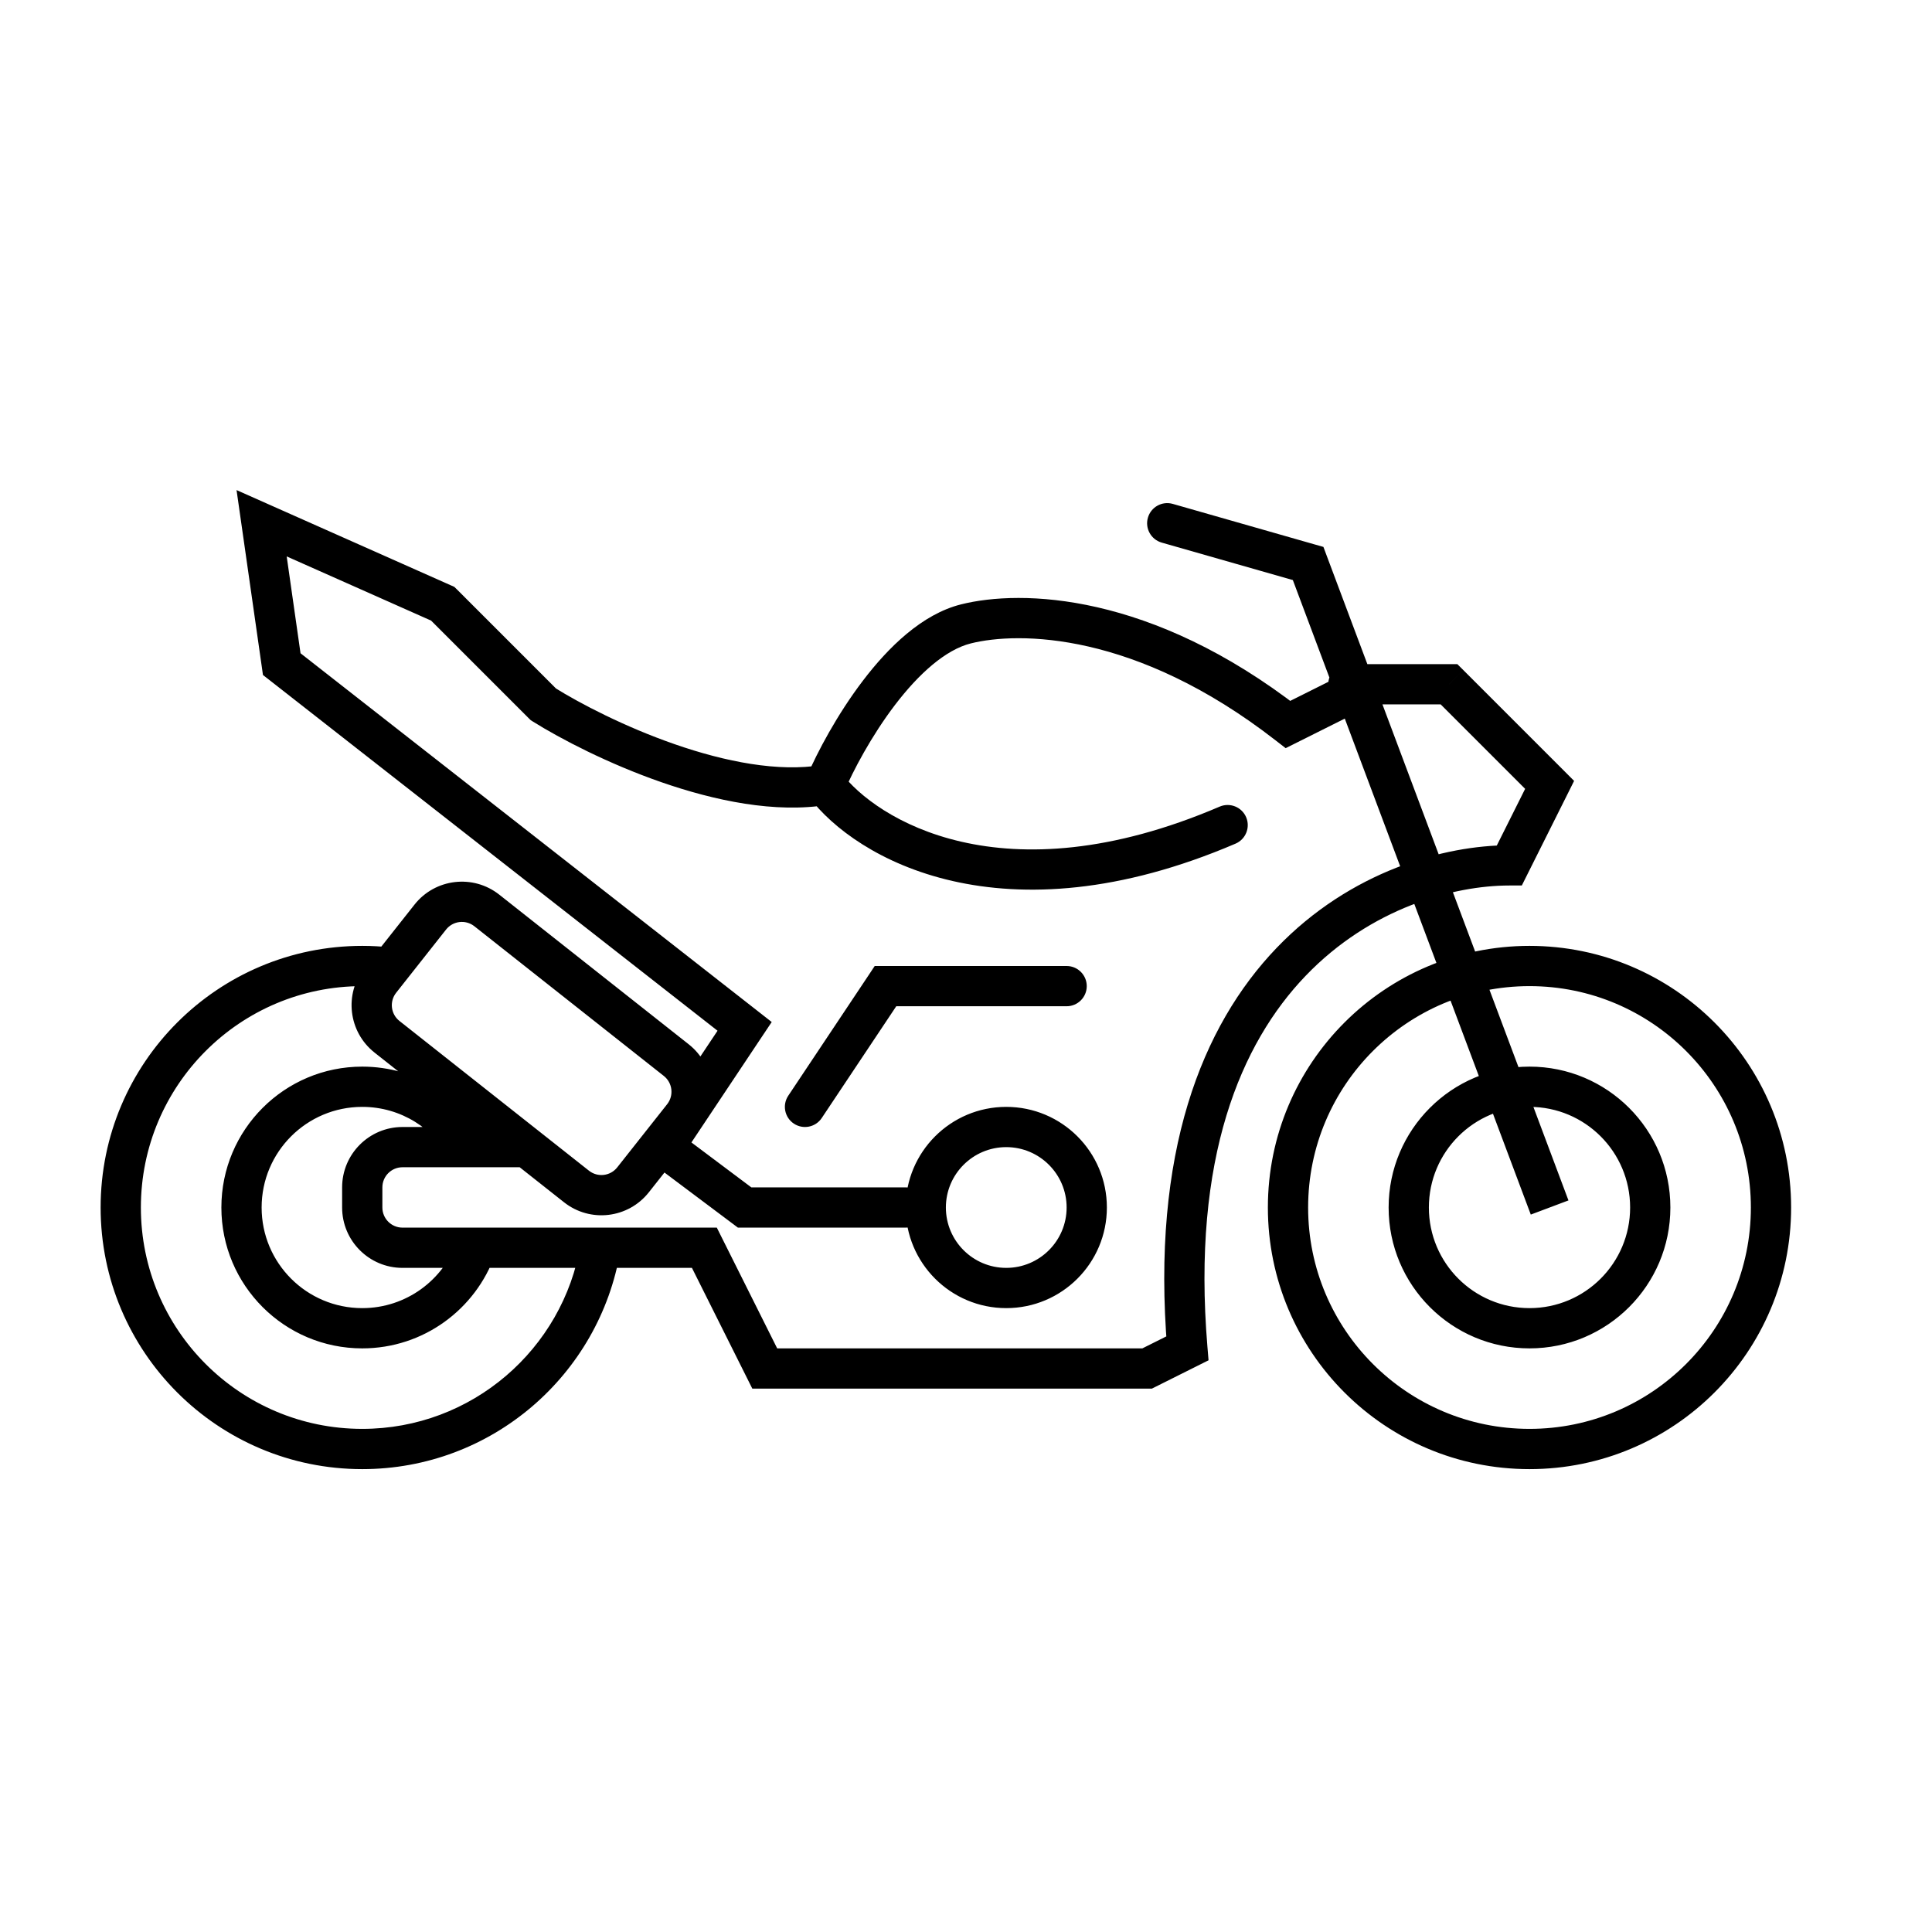 <svg width="48" height="48" viewBox="0 0 48 48" xmlns="http://www.w3.org/2000/svg">
<path d="M19.584 27.223C19.431 27.452 19.493 27.763 19.723 27.916C19.952 28.069 20.263 28.007 20.416 27.777L19.584 27.223ZM22 24.5V24H21.732L21.584 24.223L22 24.5ZM26.5 25C26.776 25 27 24.776 27 24.5C27 24.224 26.776 24 26.5 24V25ZM32.5 14L32.968 13.824L32.88 13.588L32.637 13.519L32.5 14ZM29.137 12.519C28.872 12.443 28.595 12.597 28.519 12.863C28.443 13.128 28.597 13.405 28.863 13.481L29.137 12.519ZM33.5 16.5C33.224 16.5 33 16.724 33 17C33 17.276 33.224 17.5 33.5 17.5V16.5ZM36 17L36.354 16.646L36.207 16.5H36V17ZM38.5 19.5L38.947 19.724L39.108 19.401L38.854 19.146L38.5 19.5ZM37.5 21.5V22H37.809L37.947 21.724L37.5 21.5ZM29.5 33.5L29.724 33.947L30.026 33.796L29.998 33.459L29.5 33.5ZM28.5 34V34.5H28.618L28.724 34.447L28.5 34ZM19 34L18.553 34.224L18.691 34.5H19V34ZM17.5 31L17.947 30.776L17.809 30.5H17.5V31ZM16.5 28.5L16.084 28.223L15.822 28.616L16.2 28.9L16.5 28.5ZM18.5 30L18.2 30.4L18.333 30.5H18.5V30ZM22.5 30.5C22.776 30.5 23 30.276 23 30C23 29.724 22.776 29.5 22.5 29.5V30.5ZM18.5 25.5L18.916 25.777L19.173 25.392L18.808 25.106L18.5 25.5ZM7 16.5L6.505 16.571L6.533 16.77L6.692 16.894L7 16.5ZM6.5 13L6.703 12.543L5.877 12.176L6.005 13.071L6.5 13ZM11 15L11.354 14.646L11.288 14.581L11.203 14.543L11 15ZM13.5 17.5L13.146 17.854L13.187 17.894L13.235 17.924L13.5 17.5ZM30.697 20.96C30.951 20.851 31.068 20.557 30.96 20.303C30.851 20.049 30.557 19.932 30.303 20.04L30.697 20.96ZM24 15.5L23.879 15.015L23.879 15.015L24 15.5ZM32 18L31.693 18.395L31.942 18.588L32.224 18.447L32 18ZM13 29C13.276 29 13.5 28.776 13.5 28.5C13.5 28.224 13.276 28 13 28V29ZM34.224 17.447C34.471 17.324 34.571 17.023 34.447 16.776C34.324 16.529 34.023 16.429 33.776 16.553L34.224 17.447ZM9.615 25.759L9.305 26.151L9.305 26.151L9.615 25.759ZM9.45 24.354L9.058 24.044L9.058 24.044L9.45 24.354ZM15.728 29.313L15.335 29.003L15.335 29.003L15.728 29.313ZM14.323 29.478L14.633 29.086L14.633 29.086L14.323 29.478ZM16.803 26.339L17.113 25.947L16.803 26.339ZM16.968 27.744L17.36 28.054L17.36 28.054L16.968 27.744ZM12.095 22.62L11.785 23.012L12.095 22.62ZM10.69 22.785L11.082 23.095L11.082 23.095L10.69 22.785ZM20.416 27.777L22.416 24.777L21.584 24.223L19.584 27.223L20.416 27.777ZM22 25H26.5V24H22V25ZM43.5 30C43.5 33.038 41.038 35.5 38 35.5V36.5C41.59 36.5 44.5 33.59 44.5 30H43.5ZM38 35.5C34.962 35.5 32.5 33.038 32.5 30H31.5C31.5 33.59 34.41 36.5 38 36.5V35.5ZM32.5 30C32.5 26.962 34.962 24.5 38 24.5V23.5C34.41 23.5 31.5 26.41 31.5 30H32.5ZM38 24.5C41.038 24.5 43.5 26.962 43.5 30H44.5C44.5 26.41 41.59 23.5 38 23.5V24.5ZM9 35.5C5.962 35.5 3.5 33.038 3.5 30H2.5C2.5 33.59 5.41 36.5 9 36.5V35.5ZM3.5 30C3.5 26.962 5.962 24.5 9 24.5V23.5C5.41 23.5 2.5 26.41 2.5 30H3.5ZM14.424 30.917C13.988 33.518 11.725 35.5 9 35.5V36.5C12.221 36.5 14.894 34.157 15.41 31.083L14.424 30.917ZM9 24.5C9.201 24.5 9.4 24.511 9.595 24.532L9.702 23.538C9.471 23.513 9.237 23.5 9 23.5V24.5ZM40.5 30C40.5 31.381 39.381 32.5 38 32.5V33.5C39.933 33.5 41.5 31.933 41.5 30H40.5ZM38 32.5C36.619 32.5 35.5 31.381 35.5 30H34.5C34.5 31.933 36.067 33.5 38 33.5V32.5ZM35.5 30C35.5 28.619 36.619 27.5 38 27.5V26.5C36.067 26.5 34.5 28.067 34.5 30H35.5ZM38 27.5C39.381 27.5 40.5 28.619 40.5 30H41.5C41.5 28.067 39.933 26.5 38 26.5V27.5ZM9 32.5C7.619 32.5 6.5 31.381 6.5 30H5.5C5.5 31.933 7.067 33.5 9 33.5V32.5ZM6.5 30C6.5 28.619 7.619 27.5 9 27.5V26.5C7.067 26.5 5.5 28.067 5.5 30H6.5ZM9 27.5C9.965 27.5 10.803 28.047 11.22 28.85L12.108 28.389C11.526 27.268 10.353 26.5 9 26.5V27.5ZM11.358 30.833C11.014 31.805 10.088 32.5 9 32.5V33.5C10.525 33.5 11.82 32.525 12.301 31.167L11.358 30.833ZM38.968 29.824L32.968 13.824L32.032 14.176L38.032 30.176L38.968 29.824ZM32.637 13.519L29.137 12.519L28.863 13.481L32.363 14.481L32.637 13.519ZM33.5 17.5H36V16.5H33.5V17.5ZM35.647 17.354L38.147 19.854L38.854 19.146L36.354 16.646L35.647 17.354ZM38.053 19.276L37.053 21.276L37.947 21.724L38.947 19.724L38.053 19.276ZM37.5 21C35.885 21 33.547 21.641 31.714 23.554C29.868 25.48 28.593 28.634 29.002 33.541L29.998 33.459C29.607 28.766 30.832 25.919 32.436 24.246C34.053 22.559 36.115 22 37.5 22V21ZM29.276 33.053L28.276 33.553L28.724 34.447L29.724 33.947L29.276 33.053ZM28.5 33.5H19V34.5H28.5V33.5ZM19.447 33.776L17.947 30.776L17.053 31.224L18.553 34.224L19.447 33.776ZM17.5 30.5H10V31.5H17.5V30.5ZM9.5 30V29.5H8.5V30H9.5ZM16.2 28.9L18.2 30.4L18.8 29.6L16.8 28.1L16.2 28.9ZM18.5 30.5H22.5V29.5H18.5V30.5ZM16.916 28.777L18.916 25.777L18.084 25.223L16.084 28.223L16.916 28.777ZM18.808 25.106L7.308 16.106L6.692 16.894L18.192 25.894L18.808 25.106ZM7.495 16.429L6.995 12.929L6.005 13.071L6.505 16.571L7.495 16.429ZM6.297 13.457L10.797 15.457L11.203 14.543L6.703 12.543L6.297 13.457ZM10.646 15.354L13.146 17.854L13.854 17.146L11.354 14.646L10.646 15.354ZM13.235 17.924C13.93 18.359 15.114 18.976 16.436 19.435C17.747 19.89 19.259 20.214 20.582 19.993L20.418 19.007C19.341 19.186 18.02 18.927 16.764 18.49C15.519 18.058 14.403 17.475 13.765 17.076L13.235 17.924ZM20.1 19.8C21.256 21.342 24.914 23.438 30.697 20.96L30.303 20.04C24.886 22.362 21.744 20.325 20.9 19.2L20.1 19.8ZM20.96 19.697C21.196 19.144 21.652 18.281 22.235 17.515C22.834 16.73 23.495 16.142 24.121 15.985L23.879 15.015C22.905 15.258 22.066 16.087 21.44 16.91C20.798 17.752 20.304 18.689 20.04 19.303L20.96 19.697ZM24.121 15.985C25.294 15.692 28.204 15.681 31.693 18.395L32.307 17.605C28.596 14.719 25.373 14.641 23.879 15.015L24.121 15.985ZM10 29H13V28H10V29ZM9.5 29.5C9.5 29.224 9.724 29 10 29V28C9.172 28 8.5 28.672 8.5 29.5H9.5ZM10 30.5C9.724 30.5 9.5 30.276 9.5 30H8.5C8.5 30.828 9.172 31.5 10 31.5V30.5ZM32.224 18.447L34.224 17.447L33.776 16.553L31.776 17.553L32.224 18.447ZM26.5 30C26.5 30.828 25.828 31.5 25 31.5V32.5C26.381 32.5 27.5 31.381 27.5 30H26.5ZM25 31.5C24.172 31.5 23.5 30.828 23.5 30H22.5C22.5 31.381 23.619 32.5 25 32.5V31.5ZM23.5 30C23.5 29.172 24.172 28.5 25 28.5V27.5C23.619 27.5 22.5 28.619 22.5 30H23.5ZM25 28.5C25.828 28.5 26.5 29.172 26.5 30H27.5C27.5 28.619 26.381 27.5 25 27.5V28.5ZM11.785 23.012L16.493 26.732L17.113 25.947L12.405 22.228L11.785 23.012ZM16.575 27.434L15.335 29.003L16.12 29.623L17.36 28.054L16.575 27.434ZM14.633 29.086L9.925 25.366L9.305 26.151L14.013 29.87L14.633 29.086ZM9.843 24.664L11.082 23.095L10.298 22.475L9.058 24.044L9.843 24.664ZM9.925 25.366C9.708 25.195 9.671 24.881 9.843 24.664L9.058 24.044C8.544 24.694 8.655 25.637 9.305 26.151L9.925 25.366ZM15.335 29.003C15.164 29.22 14.85 29.257 14.633 29.086L14.013 29.87C14.663 30.384 15.606 30.273 16.12 29.623L15.335 29.003ZM16.493 26.732C16.709 26.903 16.746 27.217 16.575 27.434L17.36 28.054C17.873 27.404 17.763 26.461 17.113 25.947L16.493 26.732ZM12.405 22.228C11.755 21.714 10.811 21.825 10.298 22.475L11.082 23.095C11.254 22.878 11.568 22.841 11.785 23.012L12.405 22.228Z"/>
</svg>
